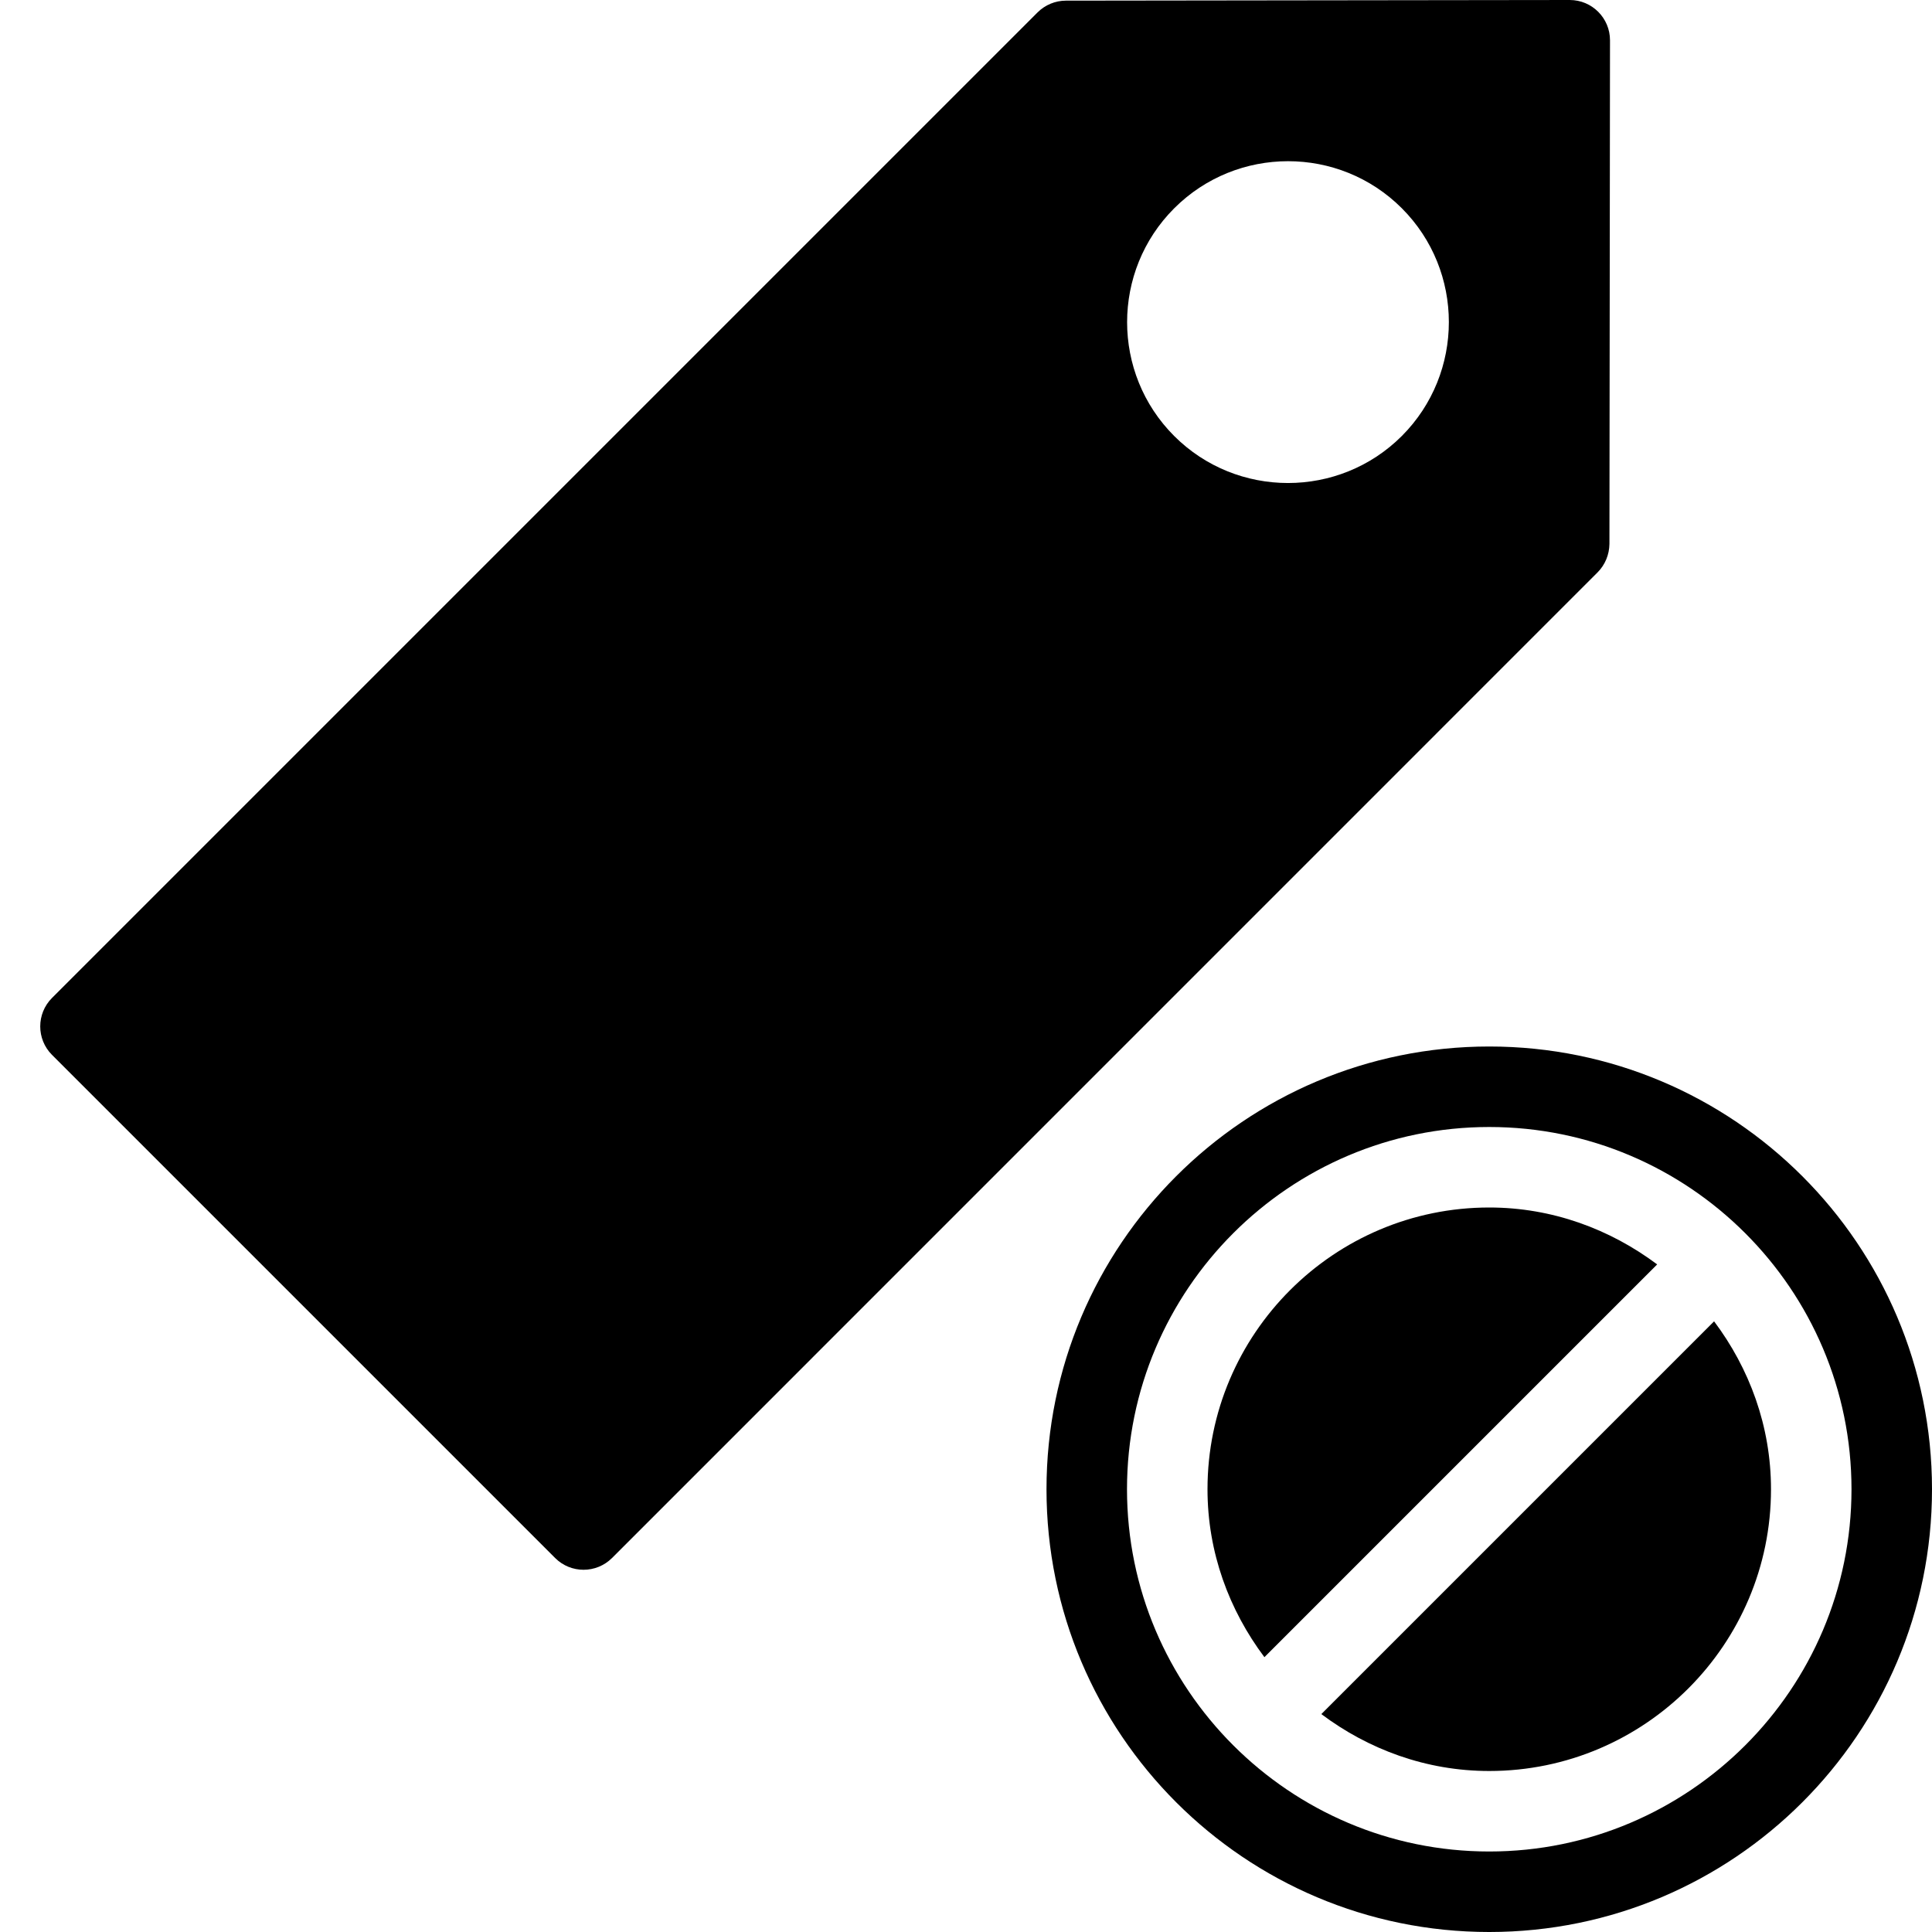 <?xml version="1.0" encoding="utf-8"?>
<!-- Generator: Adobe Illustrator 19.2.1, SVG Export Plug-In . SVG Version: 6.00 Build 0)  -->
<svg version="1.1" xmlns="http://www.w3.org/2000/svg" xmlns:xlink="http://www.w3.org/1999/xlink" x="0px" y="0px" width="24px"
	 height="24px" viewBox="0 0 24 24" enable-background="new 0 0 24 24" xml:space="preserve">
<g id="Filled_Icons_1_">
	<g id="Filled_Icons">
		<g>
			<g>
				<path d="M21.293,16.414l-4.879,4.879C16.998,21.731,17.716,22,18.5,22c1.93,0,3.5-1.57,3.5-3.5
					C22,17.715,21.731,16.998,21.293,16.414z"/>
				<path d="M18.5,13c-3.037,0-5.5,2.463-5.5,5.5c0,3.037,2.463,5.5,5.5,5.5s5.5-2.463,5.5-5.5C24,15.463,21.537,13,18.5,13z
					 M18.5,23c-2.481,0-4.5-2.018-4.5-4.5c0-2.481,2.019-4.5,4.5-4.5s4.5,2.019,4.5,4.5C23,20.982,20.981,23,18.5,23z"/>
				<path d="M18.5,15c-1.93,0-3.5,1.57-3.5,3.5c0,0.785,0.269,1.502,0.707,2.086l4.879-4.879C20.002,15.27,19.284,15,18.5,15z"/>
			</g>
			<path d="M20,0.5C20,0.224,19.776,0,19.5,0c0,0-0.001,0-0.002,0l0,0l-6.257,0.008c-0.132,0-0.259,0.053-0.353,0.147L0.646,12.397
				c-0.195,0.195-0.195,0.512,0,0.707l6.25,6.25c0.195,0.195,0.511,0.195,0.707,0L19.845,7.111c0.094-0.094,0.146-0.221,0.148-0.353
				L20,0.5L20,0.5L20,0.5z M17.414,5.416c-0.779,0.779-2.049,0.779-2.828,0c-0.78-0.78-0.779-2.049,0-2.828
				c0.779-0.78,2.049-0.781,2.828-0.001C18.193,3.366,18.193,4.636,17.414,5.416z"/>
		</g>
	</g>
	<g id="New_icons">
	</g>
</g>
<g id="Invisible_Shape">
	<rect fill="none" width="24" height="24"/>
</g>
</svg>
